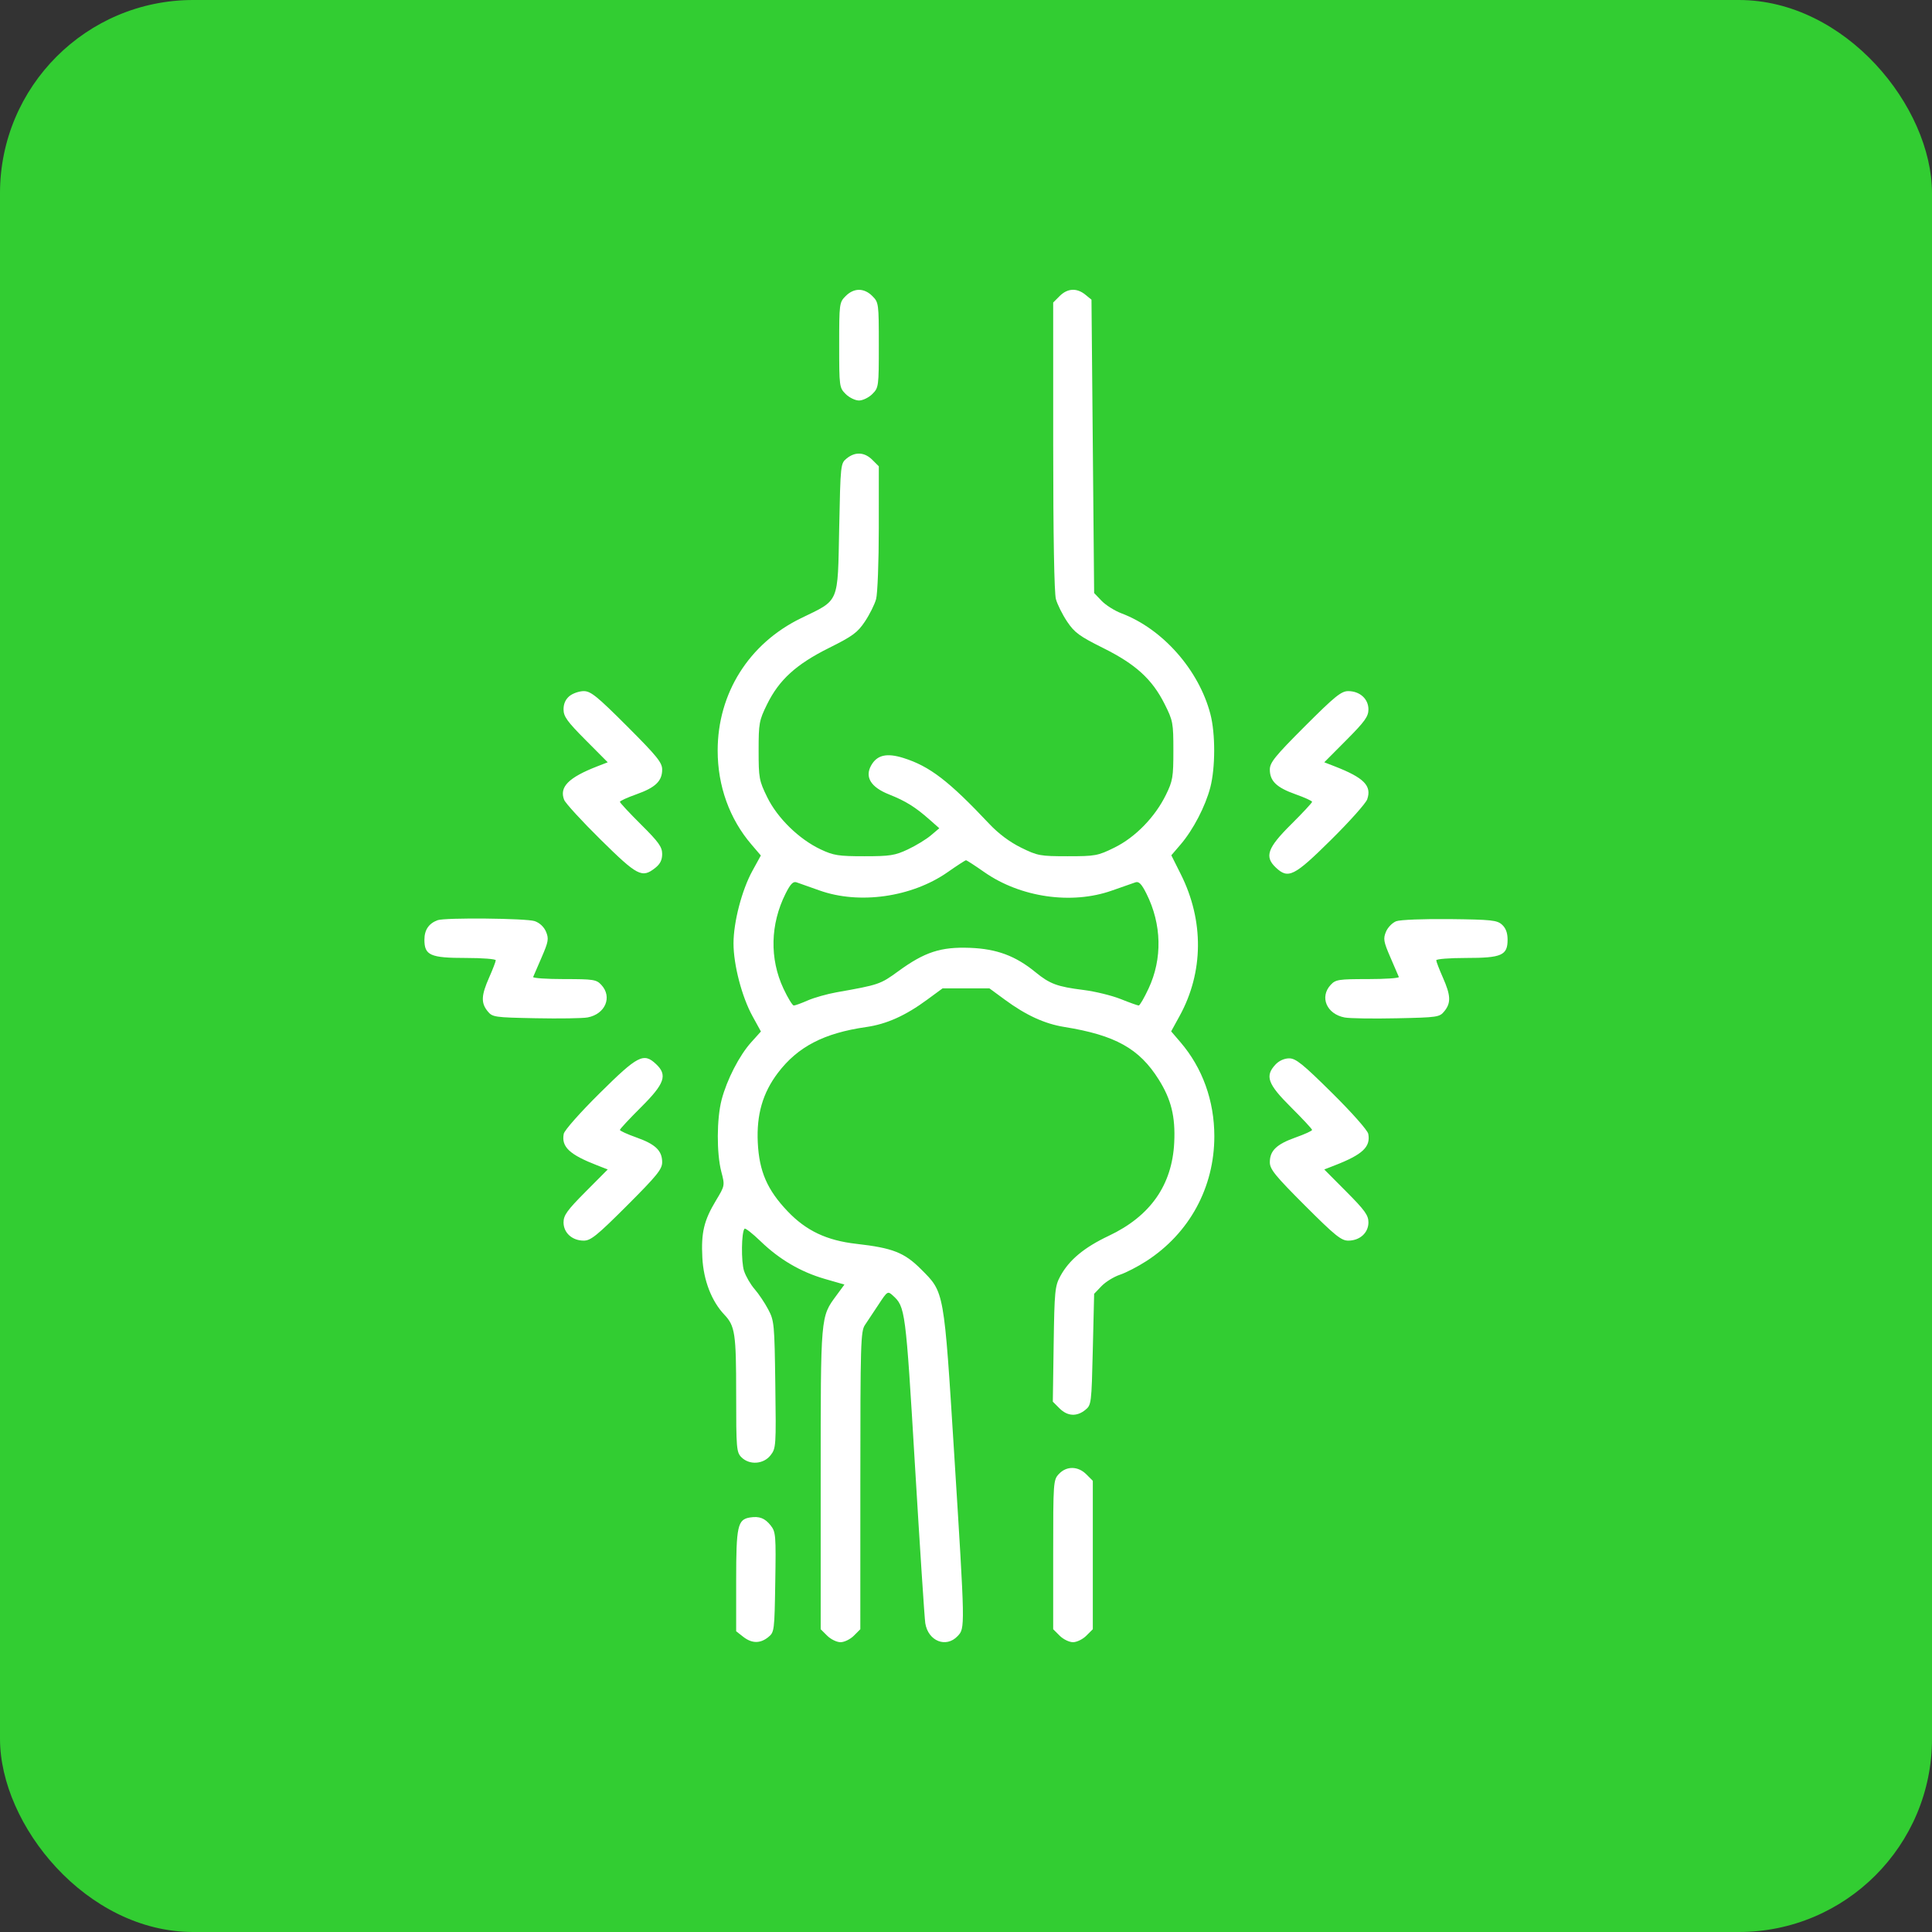 <svg width="80" height="80" viewBox="0 0 80 80" fill="none" xmlns="http://www.w3.org/2000/svg">
<rect x="0" y="0" width="80" height="80" fill="#333333" stroke="none"/>
<rect width="80" height="80" rx="8" fill="#32CD32"/>
<path fill-rule="evenodd" clip-rule="evenodd" d="M35.018 12.258C34.755 12.521 34.749 12.564 34.749 14.287C34.749 16.01 34.755 16.053 35.018 16.316C35.165 16.463 35.414 16.584 35.569 16.584C35.725 16.584 35.974 16.463 36.121 16.316C36.384 16.053 36.39 16.01 36.39 14.287C36.39 12.564 36.384 12.521 36.121 12.258C35.779 11.916 35.36 11.916 35.018 12.258ZM43.879 12.258L43.61 12.527L43.611 18.466C43.611 22.172 43.653 24.557 43.723 24.808C43.784 25.03 43.993 25.448 44.187 25.738C44.491 26.193 44.696 26.343 45.675 26.831C47.027 27.503 47.708 28.124 48.225 29.154C48.57 29.84 48.587 29.935 48.587 31.079C48.587 32.178 48.561 32.337 48.279 32.911C47.825 33.837 47.01 34.672 46.147 35.097C45.459 35.436 45.355 35.455 44.212 35.455C43.069 35.455 42.965 35.436 42.279 35.098C41.812 34.868 41.345 34.519 40.968 34.119C39.292 32.339 38.5 31.73 37.411 31.387C36.717 31.169 36.317 31.261 36.073 31.695C35.802 32.177 36.059 32.596 36.81 32.894C37.504 33.17 37.897 33.414 38.49 33.938L38.895 34.296L38.545 34.592C38.352 34.755 37.924 35.016 37.593 35.172C37.06 35.423 36.855 35.455 35.788 35.455C34.722 35.455 34.516 35.423 33.983 35.172C33.089 34.751 32.192 33.877 31.769 33.011C31.432 32.323 31.413 32.215 31.413 31.079C31.413 29.947 31.433 29.834 31.762 29.165C32.26 28.151 32.968 27.506 34.325 26.831C35.304 26.343 35.509 26.193 35.813 25.738C36.007 25.448 36.216 25.03 36.277 24.808C36.338 24.587 36.389 23.259 36.389 21.858L36.39 19.309L36.121 19.041C35.799 18.719 35.413 18.697 35.062 18.981C34.806 19.188 34.803 19.216 34.749 21.871C34.684 25.033 34.777 24.816 33.167 25.599C31.013 26.647 29.717 28.706 29.717 31.079C29.717 32.546 30.206 33.907 31.116 34.969L31.505 35.424L31.156 36.059C30.719 36.853 30.373 38.181 30.373 39.065C30.373 39.95 30.719 41.277 31.158 42.075L31.508 42.712L31.108 43.156C30.616 43.7 30.097 44.709 29.88 45.541C29.676 46.325 29.67 47.751 29.867 48.513C30.018 49.092 30.017 49.094 29.646 49.711C29.147 50.539 29.028 51.042 29.083 52.083C29.132 53.019 29.464 53.877 29.991 54.435C30.437 54.906 30.483 55.214 30.483 57.724C30.483 59.978 30.496 60.137 30.701 60.342C31.032 60.673 31.613 60.634 31.905 60.262C32.133 59.972 32.139 59.886 32.104 57.336C32.07 54.813 32.059 54.689 31.808 54.216C31.665 53.945 31.411 53.568 31.245 53.378C31.079 53.187 30.883 52.85 30.81 52.628C30.684 52.246 30.699 51.01 30.831 50.878C30.865 50.844 31.161 51.077 31.491 51.395C32.272 52.151 33.157 52.669 34.157 52.958L34.966 53.191L34.638 53.637C33.973 54.542 33.983 54.42 33.983 61.236V67.463L34.252 67.731C34.4 67.879 34.648 68 34.804 68C34.96 68 35.208 67.879 35.356 67.731L35.624 67.463L35.625 61.304C35.625 55.627 35.64 55.124 35.816 54.865C35.921 54.71 36.175 54.328 36.38 54.016C36.741 53.465 36.759 53.453 36.965 53.64C37.487 54.112 37.5 54.211 37.886 60.669C38.09 64.069 38.282 67.014 38.314 67.213C38.432 67.956 39.177 68.253 39.653 67.747C39.965 67.415 39.965 67.458 39.513 60.233C39.084 53.398 39.107 53.526 38.142 52.56C37.447 51.864 36.965 51.675 35.455 51.504C34.231 51.365 33.383 50.963 32.615 50.159C31.769 49.271 31.436 48.506 31.378 47.309C31.322 46.156 31.582 45.256 32.209 44.428C33.031 43.343 34.115 42.779 35.864 42.528C36.712 42.407 37.494 42.056 38.394 41.393L39.031 40.925H40H40.969L41.606 41.393C42.481 42.037 43.255 42.393 44.07 42.524C46.18 42.864 47.174 43.417 47.979 44.699C48.498 45.524 48.674 46.239 48.622 47.309C48.536 49.073 47.634 50.359 45.911 51.173C44.889 51.656 44.266 52.175 43.902 52.849C43.683 53.252 43.662 53.471 43.63 55.663L43.595 58.04L43.871 58.316C44.2 58.645 44.584 58.669 44.938 58.383C45.191 58.178 45.197 58.129 45.251 55.874L45.306 53.574L45.612 53.254C45.78 53.079 46.122 52.868 46.371 52.785C46.62 52.703 47.114 52.448 47.47 52.218C49.25 51.068 50.283 49.17 50.283 47.051C50.283 45.584 49.794 44.223 48.884 43.16L48.495 42.706L48.844 42.071C49.84 40.259 49.859 38.126 48.895 36.201L48.502 35.416L48.888 34.966C49.407 34.359 49.912 33.389 50.116 32.606C50.328 31.789 50.331 30.377 50.12 29.57C49.644 27.741 48.142 26.04 46.437 25.397C46.156 25.291 45.787 25.058 45.616 24.88L45.306 24.556L45.251 18.482L45.196 12.408L44.938 12.199C44.587 11.914 44.201 11.936 43.879 12.258ZM23.585 28.819C23.419 28.954 23.335 29.139 23.335 29.373C23.335 29.668 23.483 29.874 24.25 30.645L25.165 31.565L24.734 31.732C23.54 32.196 23.152 32.588 23.36 33.12C23.416 33.261 24.097 34.004 24.875 34.771C26.4 36.275 26.584 36.37 27.131 35.939C27.335 35.779 27.419 35.61 27.419 35.362C27.419 35.07 27.275 34.868 26.544 34.142C26.063 33.664 25.669 33.241 25.669 33.202C25.669 33.164 25.977 33.023 26.353 32.89C27.141 32.61 27.419 32.342 27.419 31.865C27.419 31.576 27.206 31.312 25.966 30.072C24.726 28.832 24.462 28.618 24.173 28.618C23.986 28.618 23.722 28.709 23.585 28.819ZM54.034 30.072C52.794 31.312 52.581 31.576 52.581 31.865C52.581 32.342 52.859 32.61 53.647 32.89C54.023 33.023 54.331 33.164 54.331 33.202C54.331 33.241 53.937 33.664 53.456 34.142C52.477 35.115 52.351 35.475 52.834 35.928C53.345 36.408 53.59 36.285 55.11 34.781C55.88 34.02 56.556 33.263 56.613 33.099C56.809 32.538 56.479 32.204 55.266 31.732L54.835 31.565L55.75 30.645C56.517 29.874 56.664 29.668 56.664 29.373C56.664 28.94 56.307 28.618 55.827 28.618C55.538 28.618 55.274 28.832 54.034 30.072ZM40.761 36.115C42.257 37.16 44.372 37.466 46.037 36.878C46.477 36.723 46.92 36.568 47.021 36.534C47.159 36.488 47.273 36.607 47.471 37.003C48.106 38.269 48.138 39.699 47.559 40.935C47.379 41.32 47.196 41.636 47.152 41.636C47.109 41.636 46.773 41.516 46.406 41.369C46.039 41.222 45.344 41.052 44.861 40.992C43.778 40.856 43.47 40.742 42.879 40.258C42.05 39.579 41.276 39.291 40.164 39.248C38.956 39.202 38.289 39.42 37.197 40.216C36.45 40.76 36.401 40.777 34.64 41.089C34.248 41.159 33.713 41.31 33.45 41.425C33.186 41.541 32.925 41.636 32.87 41.636C32.814 41.636 32.621 41.32 32.441 40.935C31.862 39.699 31.894 38.269 32.529 37.003C32.727 36.608 32.841 36.488 32.979 36.534C33.08 36.568 33.507 36.719 33.929 36.87C35.577 37.461 37.754 37.152 39.239 36.115C39.627 35.843 39.97 35.621 40 35.621C40.03 35.621 40.373 35.843 40.761 36.115ZM18.121 38.103C17.755 38.238 17.574 38.505 17.574 38.912C17.574 39.559 17.819 39.667 19.294 39.667C19.973 39.667 20.528 39.71 20.528 39.763C20.528 39.815 20.405 40.136 20.254 40.477C19.926 41.218 19.912 41.526 20.189 41.87C20.391 42.119 20.46 42.129 22.182 42.163C23.163 42.183 24.13 42.167 24.331 42.13C25.065 41.992 25.365 41.281 24.899 40.781C24.694 40.56 24.573 40.542 23.359 40.542C22.634 40.542 22.057 40.502 22.077 40.454C22.098 40.405 22.256 40.038 22.43 39.637C22.709 38.992 22.73 38.871 22.611 38.584C22.527 38.383 22.349 38.214 22.142 38.142C21.803 38.024 18.425 37.991 18.121 38.103ZM57.815 38.146C57.656 38.206 57.464 38.402 57.39 38.582C57.27 38.871 57.291 38.991 57.571 39.637C57.744 40.038 57.903 40.405 57.923 40.454C57.943 40.502 57.366 40.542 56.641 40.542C55.427 40.542 55.306 40.56 55.101 40.781C54.632 41.285 54.935 41.992 55.68 42.132C55.887 42.171 56.854 42.186 57.829 42.165C59.538 42.129 59.609 42.119 59.81 41.87C60.088 41.526 60.074 41.218 59.746 40.477C59.595 40.136 59.472 39.815 59.472 39.763C59.472 39.71 60.028 39.667 60.706 39.667C62.181 39.667 62.426 39.559 62.426 38.912C62.426 38.63 62.353 38.431 62.196 38.289C61.99 38.102 61.762 38.078 60.035 38.058C58.951 38.046 57.978 38.084 57.815 38.146ZM24.841 45.258C24.019 46.071 23.372 46.803 23.343 46.95C23.24 47.49 23.578 47.808 24.734 48.257L25.165 48.425L24.25 49.345C23.483 50.116 23.335 50.322 23.335 50.616C23.335 51.049 23.693 51.372 24.173 51.372C24.462 51.372 24.726 51.158 25.966 49.918C27.206 48.678 27.419 48.414 27.419 48.125C27.419 47.647 27.141 47.38 26.353 47.1C25.977 46.967 25.669 46.826 25.669 46.788C25.669 46.749 26.063 46.326 26.544 45.847C27.523 44.874 27.649 44.515 27.166 44.062C26.652 43.578 26.413 43.701 24.841 45.258ZM52.818 44.077C52.369 44.555 52.489 44.886 53.456 45.847C53.937 46.326 54.331 46.749 54.331 46.788C54.331 46.826 54.023 46.967 53.647 47.1C52.859 47.38 52.581 47.647 52.581 48.125C52.581 48.414 52.794 48.678 54.034 49.918C55.274 51.158 55.538 51.372 55.827 51.372C56.307 51.372 56.664 51.049 56.664 50.616C56.664 50.322 56.517 50.116 55.75 49.345L54.835 48.425L55.266 48.257C56.422 47.808 56.76 47.49 56.657 46.95C56.628 46.803 55.981 46.071 55.159 45.258C53.95 44.061 53.657 43.824 53.383 43.824C53.183 43.824 52.964 43.922 52.818 44.077ZM43.848 61.033C43.615 61.281 43.61 61.354 43.61 64.375V67.463L43.879 67.731C44.026 67.879 44.275 68 44.431 68C44.586 68 44.835 67.879 44.982 67.731L45.251 67.463V64.39V61.317L44.982 61.048C44.638 60.704 44.163 60.697 43.848 61.033ZM31.058 62.835C30.542 62.916 30.483 63.185 30.483 65.446V67.547L30.771 67.773C31.13 68.056 31.476 68.062 31.811 67.791C32.063 67.587 32.07 67.536 32.102 65.517C32.134 63.577 32.123 63.434 31.914 63.168C31.674 62.864 31.445 62.775 31.058 62.835Z" fill="white"/>
</svg>
